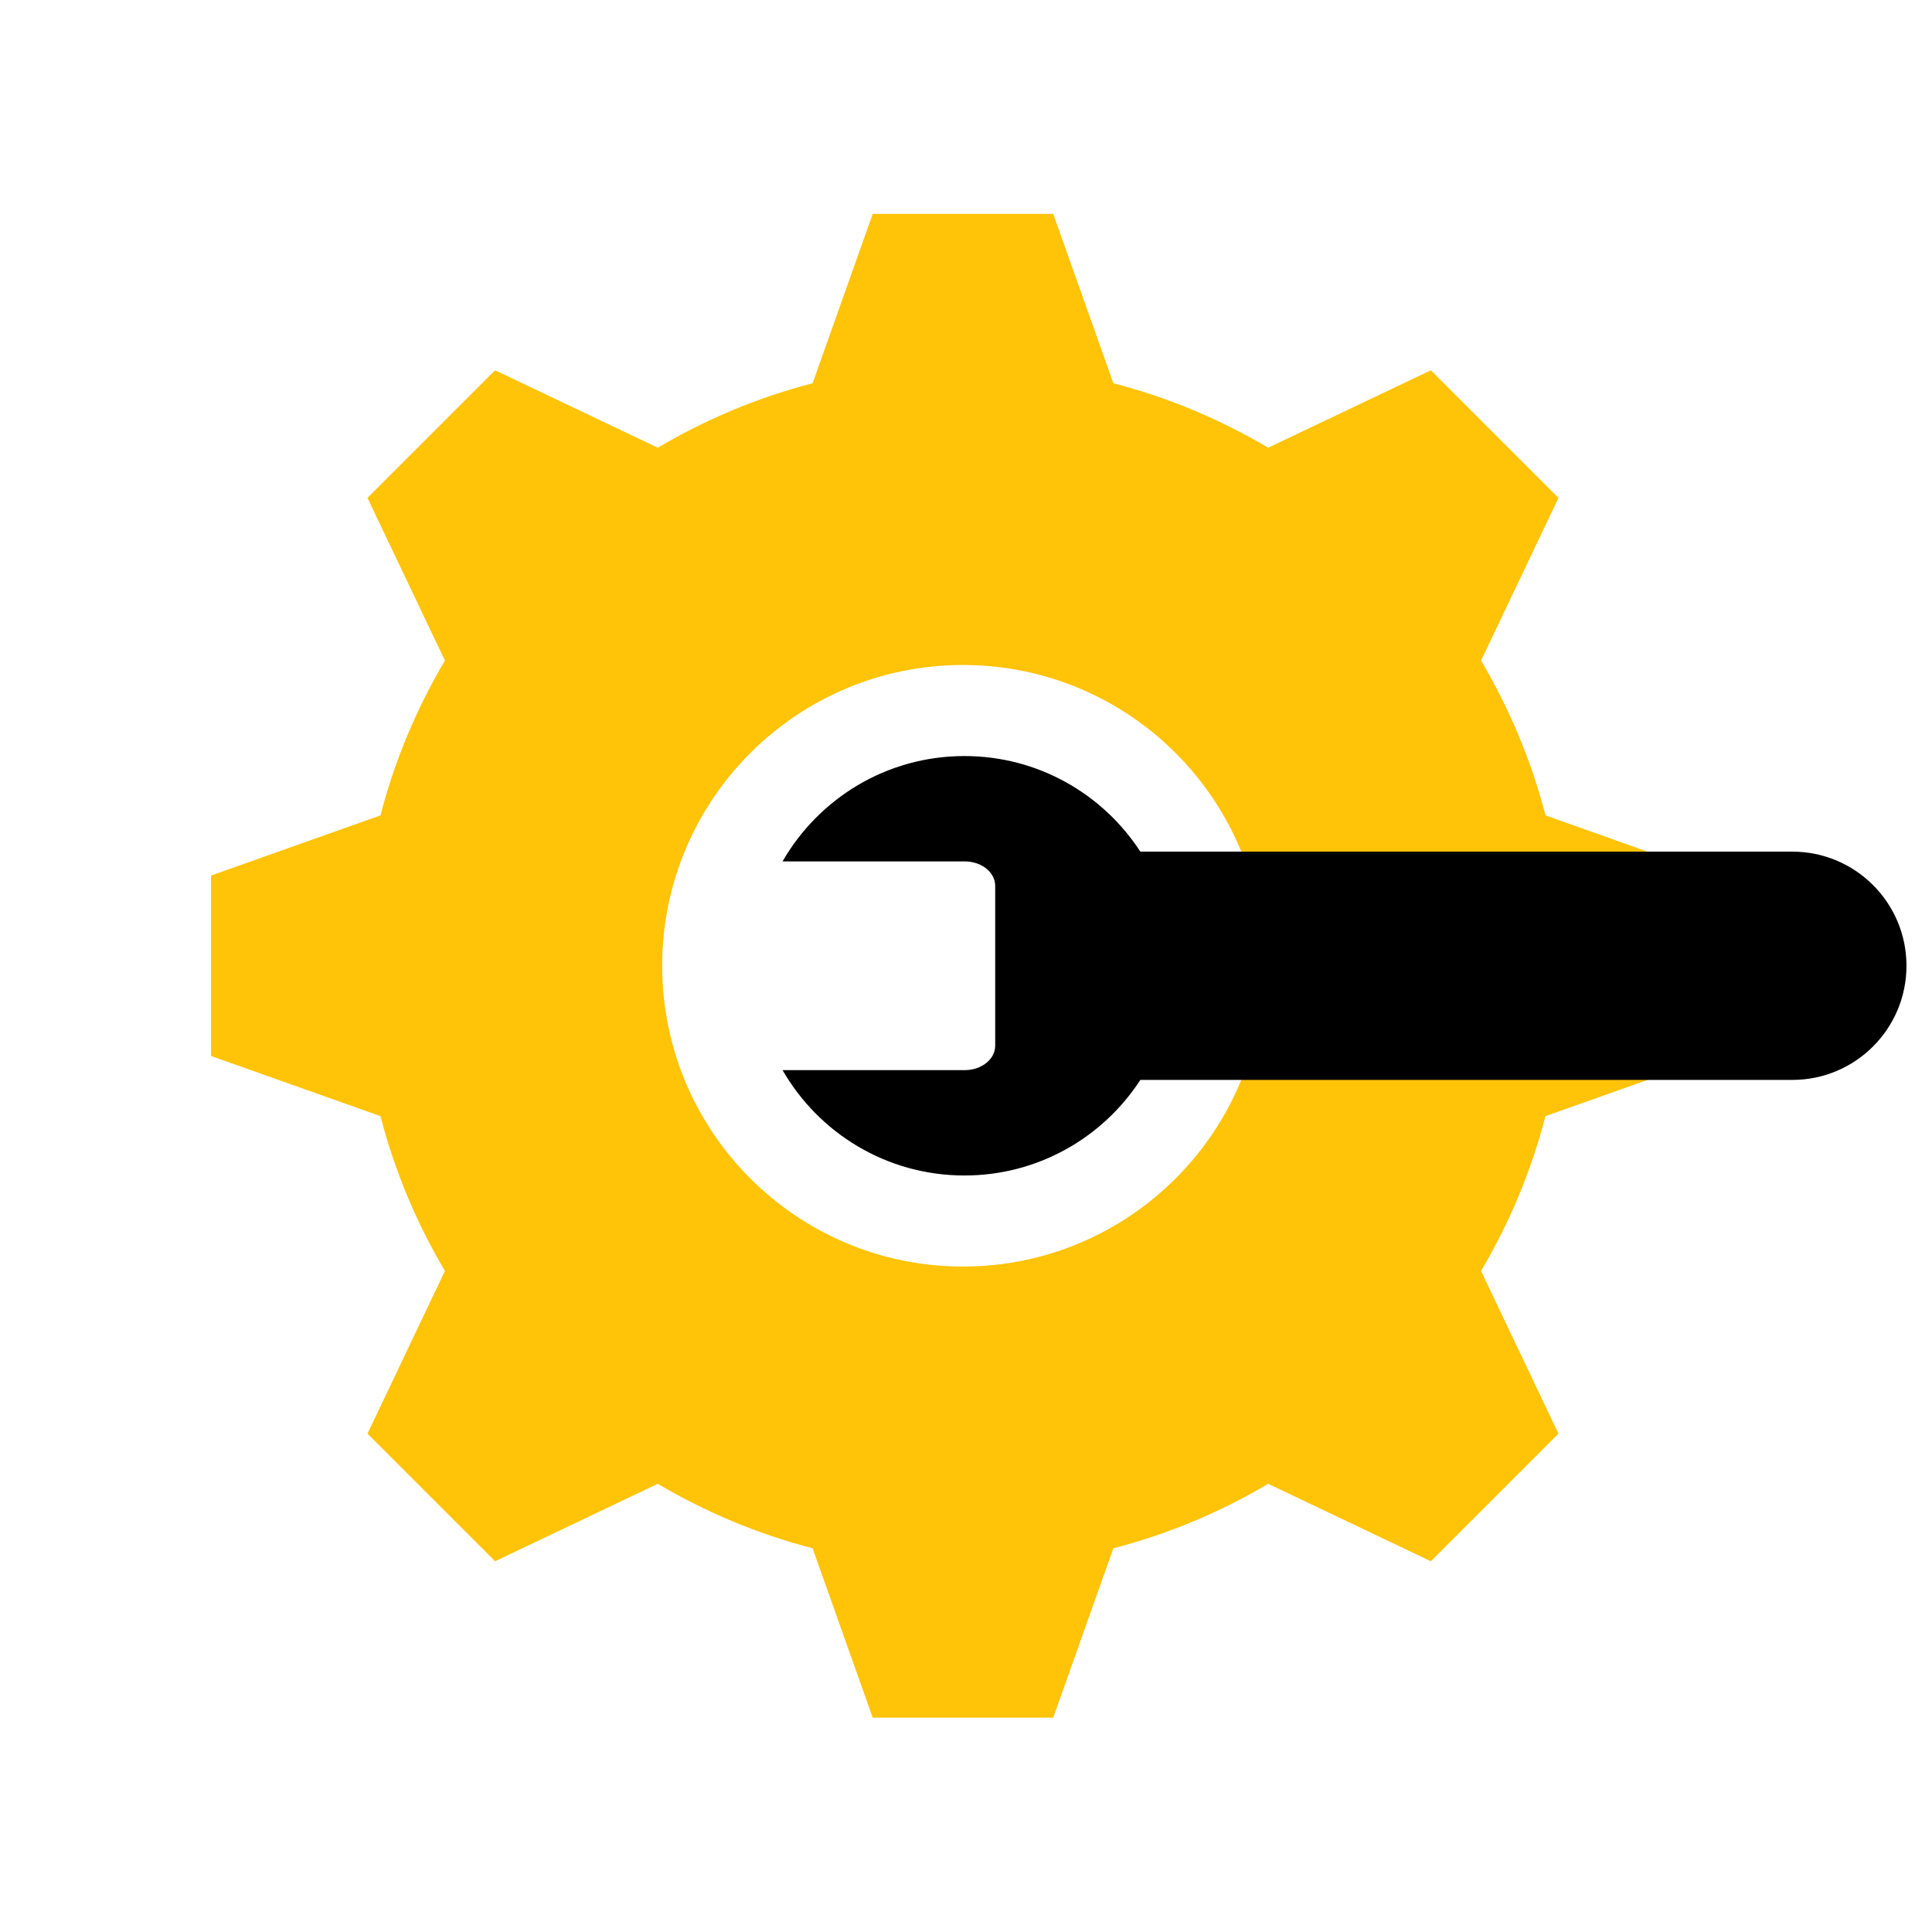 <?xml version="1.0" encoding="UTF-8" standalone="no"?>
<svg
   xmlns:dc="http://purl.org/dc/elements/1.1/"
   xmlns:cc="http://creativecommons.org/ns#"
   xmlns:rdf="http://www.w3.org/1999/02/22-rdf-syntax-ns#"
   xmlns:svg="http://www.w3.org/2000/svg"
   xmlns="http://www.w3.org/2000/svg"
   xmlns:sodipodi="http://sodipodi.sourceforge.net/DTD/sodipodi-0.dtd"
   xmlns:inkscape="http://www.inkscape.org/namespaces/inkscape"
   viewBox="0 0 640 640"
   height="640"
   width="640"
   xml:space="preserve"
   version="1.1"
   id="svg6028"
   sodipodi:docname="applications-development.svg"
   inkscape:version="0.92.3 (2405546, 2018-03-11)"><sodipodi:namedview
     pagecolor="#ffffff"
     bordercolor="#666666"
     borderopacity="1"
     objecttolerance="10"
     gridtolerance="10"
     guidetolerance="10"
     inkscape:pageopacity="0"
     inkscape:pageshadow="2"
     inkscape:window-width="1920"
     inkscape:window-height="1003"
     id="namedview113"
     showgrid="false"
     inkscape:zoom="0.36875"
     inkscape:cx="320"
     inkscape:cy="320"
     inkscape:window-x="0"
     inkscape:window-y="0"
     inkscape:window-maximized="1"
     inkscape:current-layer="svg6028" /><defs
     id="defs6032"><clipPath
       id="clipPath6042"
       clipPathUnits="userSpaceOnUse"><path
         id="path6044"
         d="M 0,512 512,512 512,0 0,0 0,512 Z" /></clipPath><clipPath
       id="clipPath6050"
       clipPathUnits="userSpaceOnUse"><path
         id="path6052"
         d="m 18.325,493.744 475.4,0 0,-475.488 -475.4,0 0,475.488 z" /></clipPath><clipPath
       id="clipPath6054"
       clipPathUnits="userSpaceOnUse"><path
         id="path6056"
         d="M 448.99,63.029 C 389.293,3.332 122.807,3.332 63.11,63.029 3.413,122.726 3.413,389.312 63.01,449.009 c 59.597,59.696 326.283,59.596 385.98,0 59.697,-59.597 59.597,-326.283 0,-385.98" /></clipPath><radialGradient
       id="radialGradient6062"
       spreadMethod="pad"
       gradientTransform="matrix(237.722,0,0,237.722,256.025,256)"
       gradientUnits="userSpaceOnUse"
       r="1"
       cy="0"
       cx="0"
       fy="0"
       fx="0"><stop
         id="stop6064"
         offset="0"
         style="stop-opacity:1;stop-color:#ffffff" /><stop
         id="stop6066"
         offset="0.859"
         style="stop-opacity:0.141;stop-color:#ffffff" /><stop
         id="stop6068"
         offset="1"
         style="stop-opacity:0;stop-color:#ffffff" /></radialGradient><mask
       id="mask6070"
       height="1"
       width="1"
       y="0"
       x="0"
       maskUnits="userSpaceOnUse"><g
         id="g6072"><g
           id="g6074"><g
             id="g6076"><g
               id="g6078"><path
                 id="path6080"
                 style="fill:url(#radialGradient6062);stroke:none"
                 d="m -32768,32767 65535,0 0,-65535 -65535,0 0,65535 z" /></g></g></g></g></mask><radialGradient
       id="radialGradient6082"
       spreadMethod="pad"
       gradientTransform="matrix(237.722,0,0,237.722,256.025,256)"
       gradientUnits="userSpaceOnUse"
       r="1"
       cy="0"
       cx="0"
       fy="0"
       fx="0"><stop
         id="stop6084"
         offset="0"
         style="stop-opacity:1;stop-color:#010101" /><stop
         id="stop6086"
         offset="0.859"
         style="stop-opacity:1;stop-color:#010101" /><stop
         id="stop6088"
         offset="1"
         style="stop-opacity:1;stop-color:#010101" /></radialGradient><clipPath
       id="clipPath6112"
       clipPathUnits="userSpaceOnUse"><path
         id="path6114"
         d="m 18.325,493.744 475.4,0 0,-475.488 -475.4,0 0,475.488 z" /></clipPath><clipPath
       id="clipPath6116"
       clipPathUnits="userSpaceOnUse"><path
         id="path6118"
         d="M 448.99,63.029 C 389.293,3.332 122.807,3.332 63.11,63.029 3.413,122.726 3.413,389.312 63.01,449.009 c 59.597,59.696 326.283,59.596 385.98,0 59.697,-59.597 59.597,-326.283 0,-385.98" /></clipPath><radialGradient
       id="radialGradient6124"
       spreadMethod="pad"
       gradientTransform="matrix(188.255,188.361,-130.359,130.279,256.025,256.044)"
       gradientUnits="userSpaceOnUse"
       r="1"
       cy="0"
       cx="0"
       fy="0"
       fx="0"><stop
         id="stop6126"
         offset="0"
         style="stop-opacity:1;stop-color:#ffffff" /><stop
         id="stop6128"
         offset="0.859"
         style="stop-opacity:0.141;stop-color:#ffffff" /><stop
         id="stop6130"
         offset="1"
         style="stop-opacity:0;stop-color:#ffffff" /></radialGradient><mask
       id="mask6132"
       height="1"
       width="1"
       y="0"
       x="0"
       maskUnits="userSpaceOnUse"><g
         id="g6134"><g
           id="g6136"><g
             id="g6138"><g
               id="g6140"><path
                 id="path6142"
                 style="fill:url(#radialGradient6124);stroke:none"
                 d="m -32768,32767 65535,0 0,-65535 -65535,0 0,65535 z" /></g></g></g></g></mask><radialGradient
       id="radialGradient6144"
       spreadMethod="pad"
       gradientTransform="matrix(188.255,188.361,-130.359,130.279,256.025,256.044)"
       gradientUnits="userSpaceOnUse"
       r="1"
       cy="0"
       cx="0"
       fy="0"
       fx="0"><stop
         id="stop6146"
         offset="0"
         style="stop-opacity:1;stop-color:#010101" /><stop
         id="stop6148"
         offset="0.859"
         style="stop-opacity:1;stop-color:#010101" /><stop
         id="stop6150"
         offset="1"
         style="stop-opacity:1;stop-color:#010101" /></radialGradient><clipPath
       id="clipPath6174"
       clipPathUnits="userSpaceOnUse"><path
         id="path6176"
         d="m 18.275,493.694 475.387,0 0,-475.438 -475.387,0 0,475.438 z" /></clipPath><clipPath
       id="clipPath6178"
       clipPathUnits="userSpaceOnUse"><path
         id="path6180"
         d="m 63.01,63.029 c 59.697,-59.697 326.183,-59.697 385.88,0 59.697,59.697 59.697,326.183 0,385.88 -59.697,59.696 -326.183,59.696 -385.88,0.1 -59.697,-59.597 -59.597,-326.283 0,-385.98" /></clipPath><radialGradient
       id="radialGradient6186"
       spreadMethod="pad"
       gradientTransform="matrix(-188.288,188.394,130.382,130.302,255.925,255.994)"
       gradientUnits="userSpaceOnUse"
       r="1"
       cy="0"
       cx="0"
       fy="0"
       fx="0"><stop
         id="stop6188"
         offset="0"
         style="stop-opacity:1;stop-color:#ffffff" /><stop
         id="stop6190"
         offset="0.859"
         style="stop-opacity:0.141;stop-color:#ffffff" /><stop
         id="stop6192"
         offset="1"
         style="stop-opacity:0;stop-color:#ffffff" /></radialGradient><mask
       id="mask6194"
       height="1"
       width="1"
       y="0"
       x="0"
       maskUnits="userSpaceOnUse"><g
         id="g6196"><g
           id="g6198"><g
             id="g6200"><g
               id="g6202"><path
                 id="path6204"
                 style="fill:url(#radialGradient6186);stroke:none"
                 d="m -32768,32767 65535,0 0,-65535 -65535,0 0,65535 z" /></g></g></g></g></mask><radialGradient
       id="radialGradient6206"
       spreadMethod="pad"
       gradientTransform="matrix(-188.288,188.394,130.382,130.302,255.925,255.994)"
       gradientUnits="userSpaceOnUse"
       r="1"
       cy="0"
       cx="0"
       fy="0"
       fx="0"><stop
         id="stop6208"
         offset="0"
         style="stop-opacity:1;stop-color:#010101" /><stop
         id="stop6210"
         offset="0.859"
         style="stop-opacity:1;stop-color:#010101" /><stop
         id="stop6212"
         offset="1"
         style="stop-opacity:1;stop-color:#010101" /></radialGradient><radialGradient
       id="radialGradient6244"
       spreadMethod="pad"
       gradientTransform="matrix(230,0,0,-230,256,256)"
       gradientUnits="userSpaceOnUse"
       r="1"
       cy="0"
       cx="0"
       fy="0"
       fx="0"><stop
         id="stop6246"
         offset="0"
         style="stop-opacity:1;stop-color:#ffda3f" /><stop
         id="stop6248"
         offset="1"
         style="stop-opacity:1;stop-color:#ffc000" /></radialGradient><clipPath
       id="clipPath6256"
       clipPathUnits="userSpaceOnUse"><path
         id="path6258"
         d="M 0,512 512,512 512,0 0,0 0,512 Z" /></clipPath></defs><g
     transform="matrix(1.875,0,0,-1.875,-161.003,799.924)"
     id="g6036"><g
       id="g6038"><g
         clip-path="url(#clipPath6042)"
         id="g6040"><g
           id="g6046"><g
             id="g6048" /><g
             id="g6090"><g
               style="opacity:0.4"
               id="g6092"
               clip-path="url(#clipPath6050)"><g
                 id="g6094"><g
                   id="g6096"
                   clip-path="url(#clipPath6054)"><g
                     id="g6098"><g
                       id="g6100" /><g
                       id="g6102"
                       mask="url(#mask6070)"><g
                         id="g6104" /></g></g></g></g></g></g></g><g
           id="g6108"><g
             id="g6110" /><g
             id="g6152"><g
               style="opacity:0.4"
               id="g6154"
               clip-path="url(#clipPath6112)"><g
                 id="g6156"><g
                   id="g6158"
                   clip-path="url(#clipPath6116)"><g
                     id="g6160"><g
                       id="g6162" /><g
                       id="g6164"
                       mask="url(#mask6132)"><g
                         id="g6166" /></g></g></g></g></g></g></g><g
           id="g6170"><g
             id="g6172" /><g
             id="g6214"><g
               style="opacity:0.4"
               id="g6216"
               clip-path="url(#clipPath6174)"><g
                 id="g6218"><g
                   id="g6220"
                   clip-path="url(#clipPath6178)"><g
                     id="g6222"><g
                       id="g6224" /><g
                       id="g6226"
                       mask="url(#mask6194)"><g
                         id="g6228" /></g></g></g></g></g></g></g></g></g><g
       id="g6232"><g
         id="g6234"><g
           id="g6240"><g
             id="g6242" /></g></g></g><g
       id="g6252"><g
         clip-path="url(#clipPath6256)"
         id="g6254"><g
           transform="translate(255.998,202.861)"
           id="g6260"><path
             id="path6262"
             style="fill:#ffc308;fill-opacity:1;fill-rule:nonzero;stroke:none"
             d="m 0,0 c -29.348,0 -53.139,23.792 -53.139,53.139 0,29.348 23.791,53.14 53.139,53.14 29.348,0 53.139,-23.792 53.139,-53.14 C 53.139,23.792 29.348,0 0,0 m 132.848,37.198 v 31.883 l -29.932,10.627 c -2.516,9.737 -6.398,18.923 -11.398,27.373 l 0.041,0.041 13.651,28.68 -22.545,22.545 -28.68,-13.651 -0.041,-0.041 c -8.451,5 -17.639,8.882 -27.373,11.397 l -10.627,29.933 h -31.883 l -10.627,-29.933 c -9.735,-2.515 -18.923,-6.397 -27.373,-11.398 l -0.041,0.043 -28.68,13.65 -22.545,-22.544 13.651,-28.68 0.043,-0.041 c -5.001,-8.452 -8.883,-17.639 -11.398,-27.373 L -132.842,69.081 V 37.199 l 29.933,-10.627 c 2.515,-9.735 6.398,-18.924 11.398,-27.373 l -0.043,-0.042 -13.651,-28.678 22.545,-22.545 28.68,13.651 0.041,0.041 c 8.451,-5.001 17.639,-8.881 27.373,-11.398 l 10.627,-29.933 h 31.883 l 10.627,29.933 c 9.735,2.516 18.924,6.398 27.373,11.398 l 0.041,-0.041 28.68,-13.651 22.545,22.545 -13.651,28.678 -0.041,0.042 c 5,8.451 8.881,17.638 11.398,27.373 z"
             inkscape:connector-curvature="0" /></g><g
           transform="translate(224.126,274.437)"
           id="g6264"><path
             id="path6266"
             style="fill:#000000;fill-opacity:1;fill-rule:nonzero;stroke:none"
             d="m 0,0 h 32.208 c 2.96,0 5.36,-1.935 5.36,-4.321 v -28.231 c 0,-2.386 -2.4,-4.321 -5.36,-4.321 H 0 c 6.394,-11.122 18.385,-18.616 32.135,-18.616 13.024,0 24.471,6.726 31.078,16.887 H 178.4 c 11.137,0 20.164,9.029 20.164,20.165 0,11.136 -9.028,20.165 -20.164,20.165 H 63.213 C 56.606,11.89 45.158,18.615 32.135,18.615 18.385,18.617 6.394,11.121 0,0"
             inkscape:connector-curvature="0" /></g></g></g></g></svg>